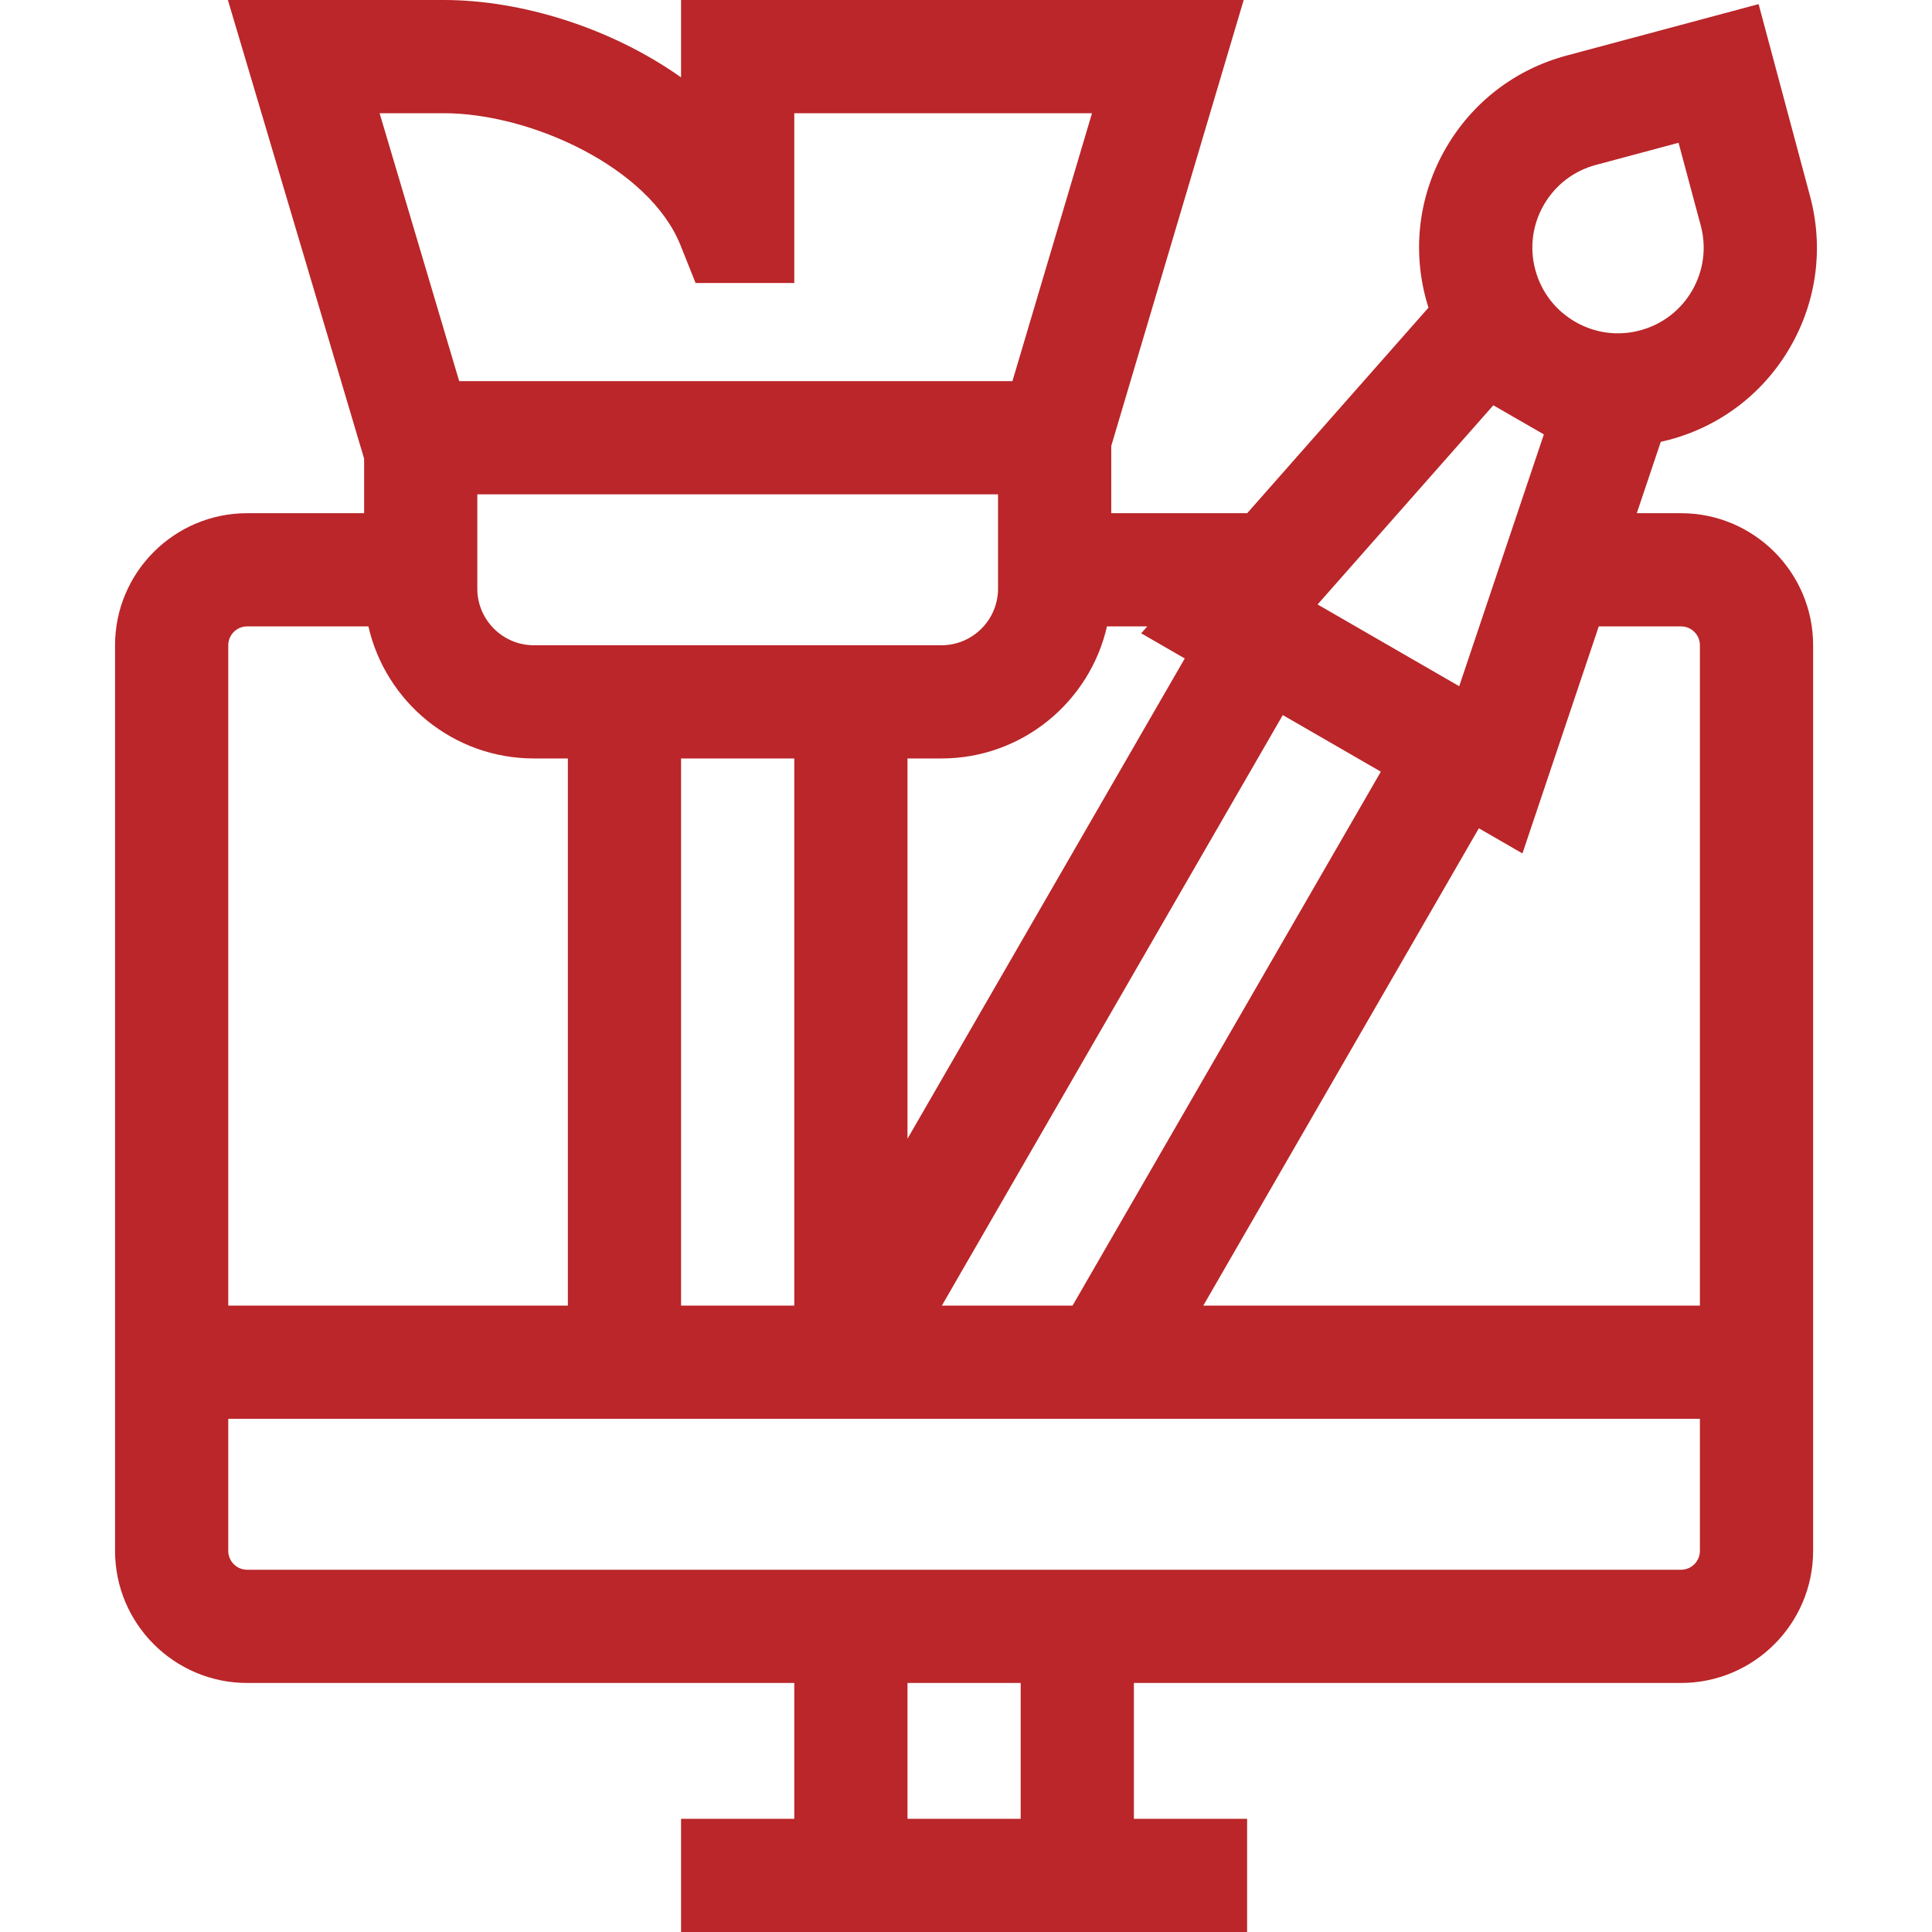<svg width="60" height="60" viewBox="0 0 60 60" fill="none" xmlns="http://www.w3.org/2000/svg">
<g clip-path="url(#clip0_45_9)">
<path d="M52.206 15.938H50.832L51.577 13.721C51.667 13.701 51.757 13.68 51.847 13.656C53.44 13.229 54.772 12.207 55.597 10.779C56.421 9.35 56.64 7.686 56.213 6.093L54.615 0.128L48.651 1.726C47.057 2.153 45.726 3.175 44.901 4.603C44.076 6.032 43.857 7.696 44.284 9.289C44.308 9.379 44.335 9.467 44.362 9.555L38.732 15.938H34.511V13.849L38.624 0H21.151V2.403C18.968 0.857 16.18 0 13.785 0H7.077L11.308 14.244V15.938H7.675C5.413 15.938 3.573 17.777 3.573 20.039V48.164C3.573 50.426 5.413 52.266 7.675 52.266H24.667V56.484H21.151V60H38.73V56.484H35.214V52.266H52.206C54.468 52.266 56.308 50.426 56.308 48.164V20.039C56.308 17.777 54.468 15.938 52.206 15.938ZM47.946 6.361C48.301 5.746 48.874 5.306 49.561 5.122L52.129 4.434L52.818 7.003C53.002 7.689 52.907 8.406 52.552 9.021C52.197 9.636 51.623 10.076 50.937 10.26C50.251 10.444 49.535 10.349 48.92 9.994L48.919 9.994C48.304 9.638 47.864 9.065 47.68 8.379C47.496 7.693 47.591 6.976 47.946 6.361ZM46.377 12.586L47.161 13.039C47.161 13.039 47.161 13.039 47.161 13.039C47.161 13.039 47.162 13.039 47.162 13.039L47.946 13.491L45.317 21.311L40.919 18.772L46.377 12.586ZM39.838 22.207L42.883 23.965L33.309 40.547H29.25L39.838 22.207ZM35.63 19.453L35.441 19.668L36.794 20.449L28.183 35.364V23.555H29.238C31.742 23.555 33.844 21.799 34.378 19.453H35.63ZM16.581 20.039C15.612 20.039 14.823 19.25 14.823 18.281V15.352H30.995V18.281C30.995 19.25 30.207 20.039 29.238 20.039H16.581ZM24.667 23.555V40.547H21.151V23.555H24.667ZM13.785 3.516C16.485 3.516 20.167 5.2 21.134 7.617L21.602 8.789H24.667V3.516H33.913L31.442 11.836H14.26L11.789 3.516H13.785ZM7.089 20.039C7.089 19.716 7.352 19.453 7.675 19.453H11.441C11.975 21.799 14.076 23.555 16.581 23.555H17.636V40.547H7.089V20.039ZM31.698 56.484H28.183V52.266H31.698V56.484ZM52.792 48.164C52.792 48.487 52.529 48.75 52.206 48.75H7.675C7.352 48.75 7.089 48.487 7.089 48.164V44.062H52.792V48.164ZM52.792 40.547H37.369L45.927 25.723L47.281 26.504L49.651 19.453H52.206C52.529 19.453 52.792 19.716 52.792 20.039V40.547Z" fill="#BA2629"/>
</g>
<defs>
<clipPath id="clip0_45_9">
<rect width="60" height="60" fill="white"/>
</clipPath>
</defs>
</svg>
